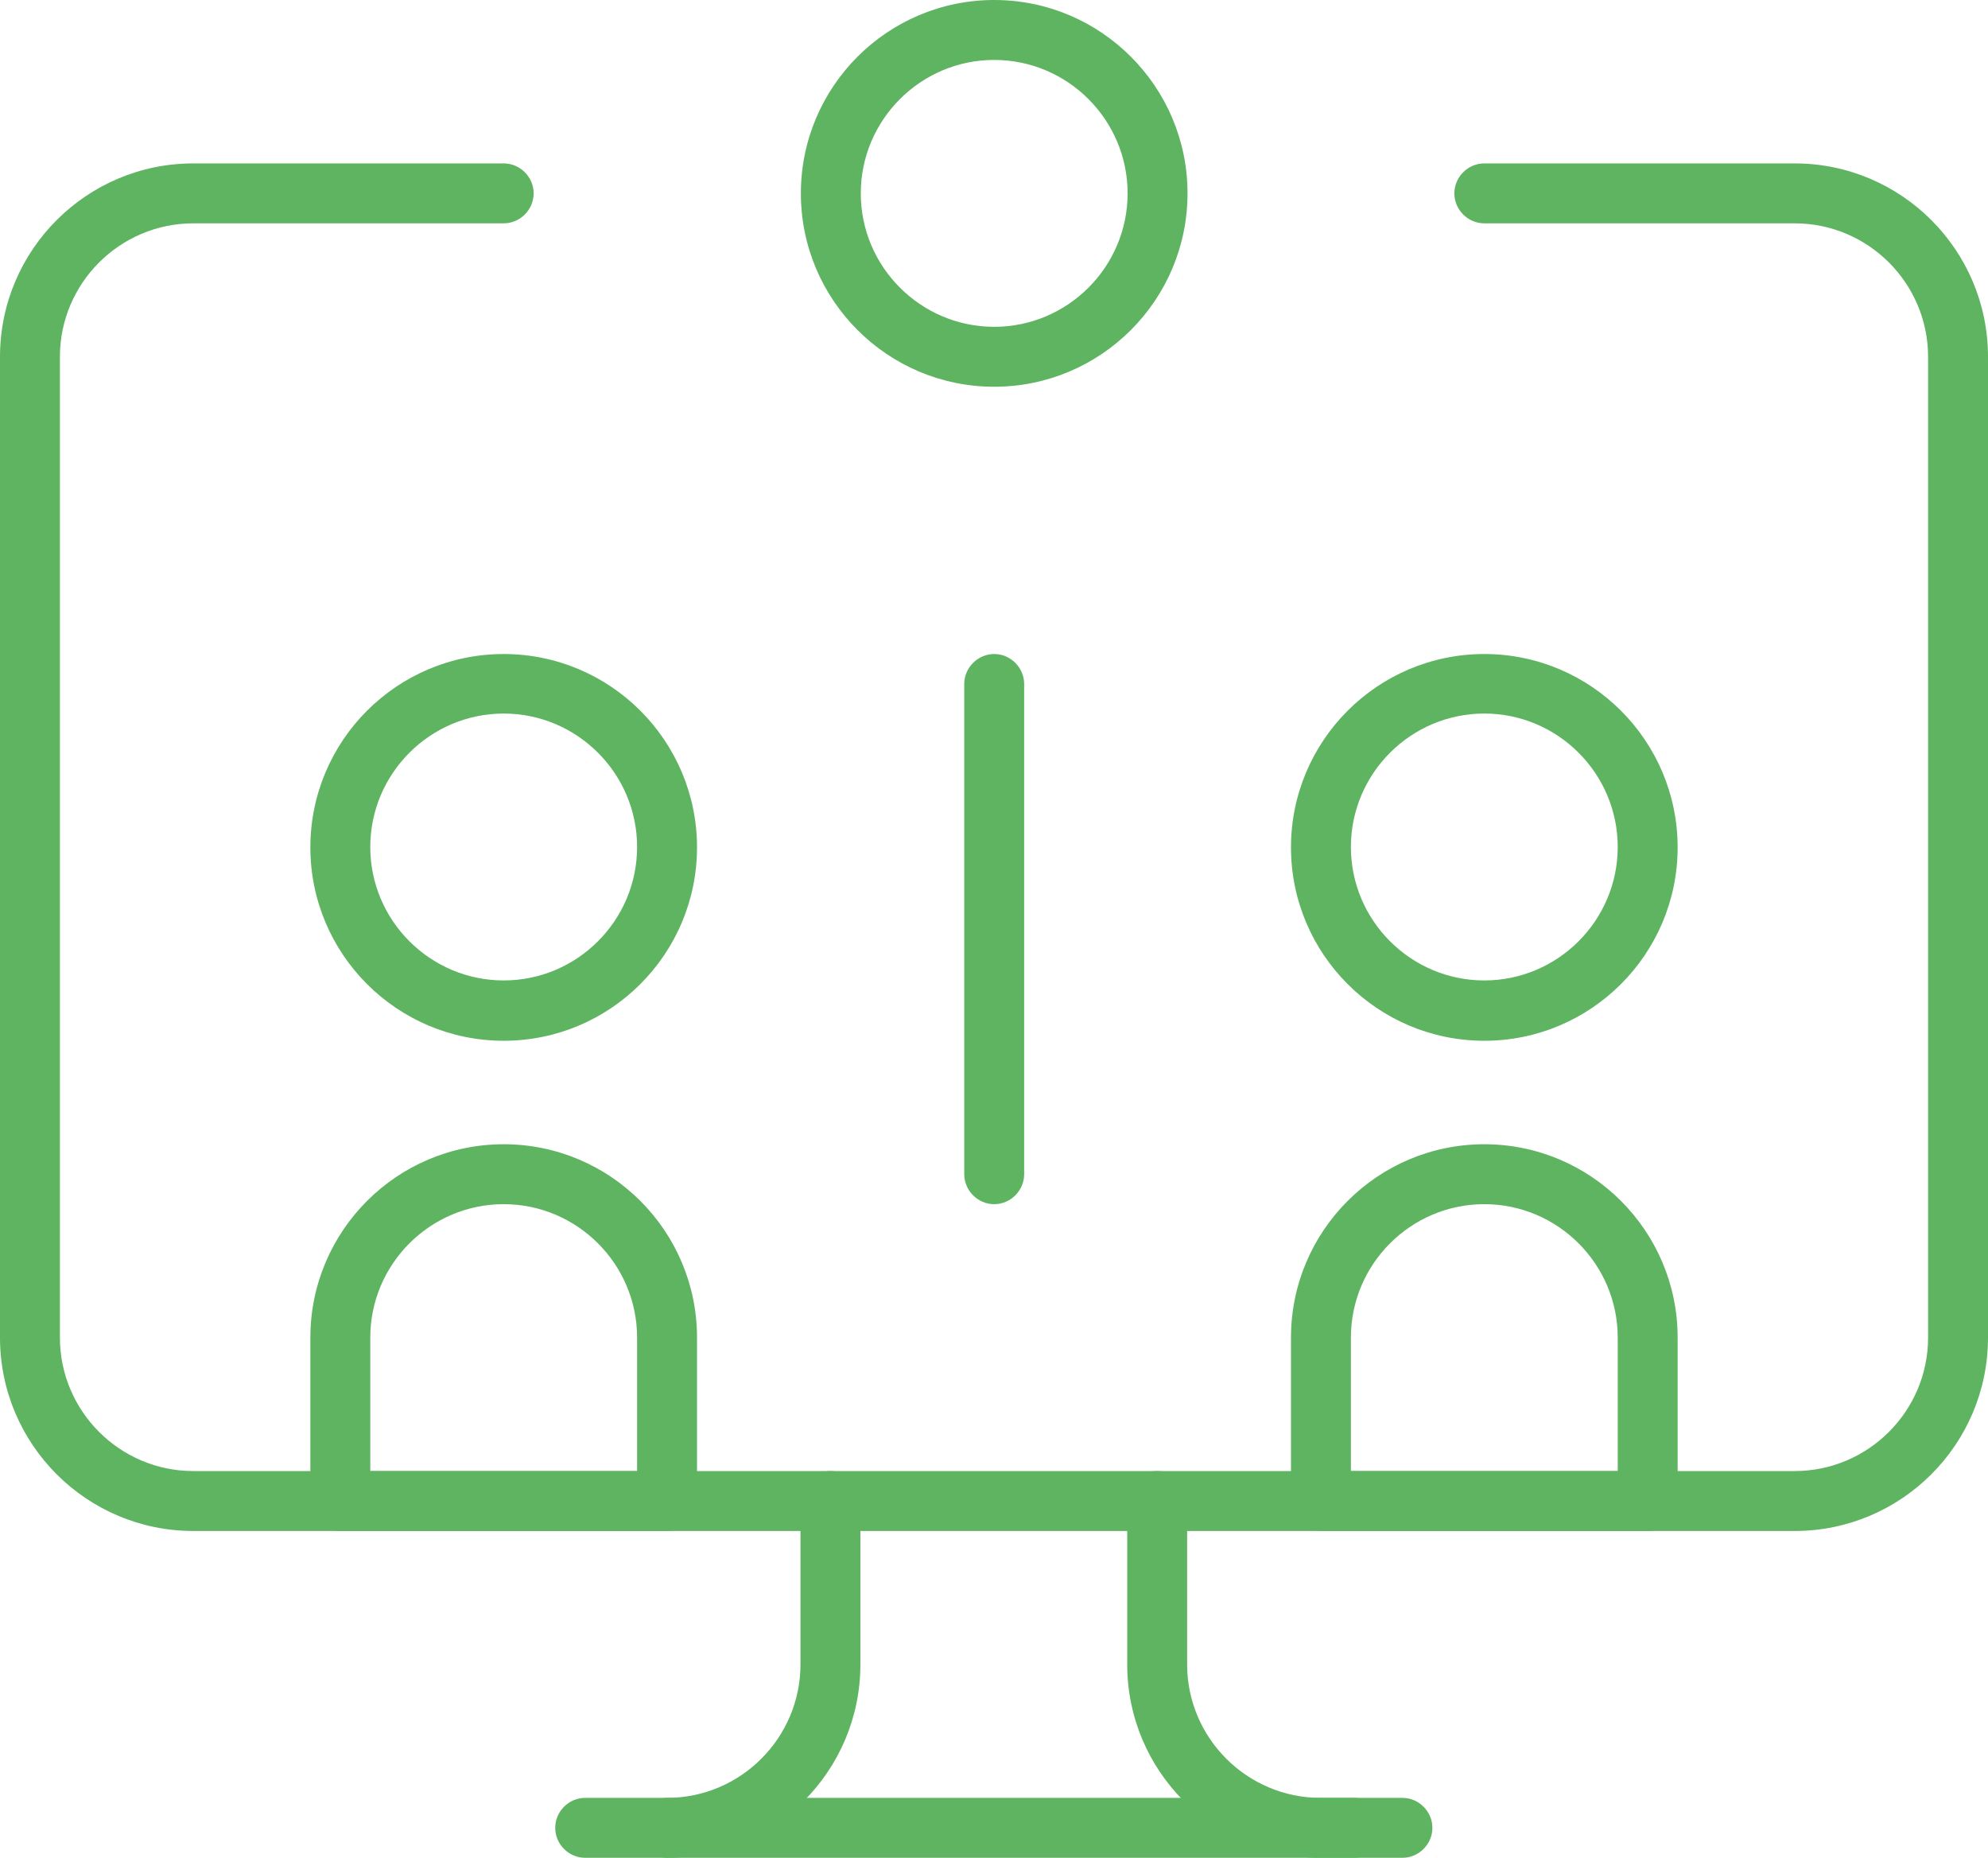 <?xml version="1.0" encoding="UTF-8"?>
<svg id="Layer_2" xmlns="http://www.w3.org/2000/svg" viewBox="0 0 49.77 46.5">
  <defs>
    <style>
      .cls-1 {
        fill: #5eb461;
      }
    </style>
  </defs>
  <g id="COURSE_x5F_01">
    <g id="progres_x5F_wide">
      <g id="progress_x5F_icon">
        <g id="g2657">
          <g id="g2659">
            <g id="g2665">
              <path class="cls-1" d="M44.93,38.32H4.84c-2.67,0-4.84-2.17-4.84-4.84V8.93c0-2.67,2.17-4.84,4.84-4.84h7.77c.41,0,.75.34.75.75s-.34.75-.75.75h-7.77c-1.84,0-3.34,1.5-3.34,3.34v24.55c0,1.84,1.5,3.34,3.34,3.34h40.09c1.84,0,3.34-1.5,3.34-3.34V8.93c0-1.84-1.5-3.34-3.34-3.34h-7.77c-.41,0-.75-.34-.75-.75s.34-.75.75-.75h7.77c2.67,0,4.84,2.17,4.84,4.84v24.55c0,2.67-2.17,4.84-4.84,4.84Z"/>
            </g>
            <g id="g2669">
              <path class="cls-1" d="M24.89,30.14c-.41,0-.75-.34-.75-.75v-12.27c0-.41.34-.75.75-.75s.75.34.75.75v12.27c0,.41-.34.75-.75.75Z"/>
            </g>
            <g id="g2673">
              <path class="cls-1" d="M12.61,26.05c-2.67,0-4.84-2.17-4.84-4.84s2.17-4.84,4.84-4.84,4.84,2.17,4.84,4.84-2.17,4.84-4.84,4.84ZM12.61,17.86c-1.84,0-3.34,1.5-3.34,3.34s1.5,3.34,3.34,3.34,3.34-1.5,3.34-3.34-1.5-3.34-3.34-3.34Z"/>
            </g>
            <g id="g2677">
              <path class="cls-1" d="M24.89,9.68c-2.67,0-4.84-2.17-4.84-4.84S22.22,0,24.89,0s4.84,2.17,4.84,4.84-2.17,4.84-4.84,4.84ZM24.89,1.5c-1.84,0-3.34,1.5-3.34,3.34s1.5,3.34,3.34,3.34,3.34-1.5,3.34-3.34-1.5-3.34-3.34-3.34Z"/>
            </g>
            <g id="g2681">
              <path class="cls-1" d="M16.7,38.32h-8.18c-.41,0-.75-.34-.75-.75v-4.09c0-2.67,2.17-4.84,4.84-4.84s4.84,2.17,4.84,4.84v4.09c0,.41-.34.75-.75.75ZM9.27,36.82h6.68v-3.34c0-1.84-1.5-3.34-3.34-3.34s-3.34,1.5-3.34,3.34v3.34Z"/>
            </g>
            <g id="g2685">
              <path class="cls-1" d="M37.16,26.05c-2.67,0-4.84-2.17-4.84-4.84s2.17-4.84,4.84-4.84,4.84,2.17,4.84,4.84-2.17,4.84-4.84,4.84ZM37.16,17.86c-1.84,0-3.34,1.5-3.34,3.34s1.5,3.34,3.34,3.34,3.34-1.5,3.34-3.34-1.5-3.34-3.34-3.34Z"/>
            </g>
            <g id="g2689">
              <path class="cls-1" d="M41.25,38.32h-8.18c-.41,0-.75-.34-.75-.75v-4.09c0-2.67,2.17-4.84,4.84-4.84s4.84,2.17,4.84,4.84v4.09c0,.41-.34.75-.75.75ZM33.82,36.82h6.68v-3.34c0-1.84-1.5-3.34-3.34-3.34s-3.34,1.5-3.34,3.34v3.34Z"/>
            </g>
            <g id="g2693">
              <path class="cls-1" d="M16.7,46.5h-2.05c-.41,0-.75-.34-.75-.75s.34-.75.75-.75h2.05c1.84,0,3.34-1.5,3.34-3.34v-4.09c0-.41.34-.75.75-.75s.75.34.75.75v4.09c0,2.67-2.17,4.84-4.84,4.84Z"/>
            </g>
            <g id="g2697">
              <path class="cls-1" d="M35.11,46.5h-2.05c-2.67,0-4.84-2.17-4.84-4.84v-4.09c0-.41.34-.75.75-.75s.75.34.75.75v4.09c0,1.84,1.5,3.34,3.34,3.34h2.05c.41,0,.75.34.75.75s-.34.75-.75.75Z"/>
            </g>
            <g id="g2701">
              <path class="cls-1" d="M33.89,46.5h-17.18c-.41,0-.75-.34-.75-.75s.34-.75.75-.75h17.18c.41,0,.75.34.75.75s-.34.75-.75.75Z"/>
            </g>
          </g>
        </g>
      </g>
    </g>
  </g>
</svg>